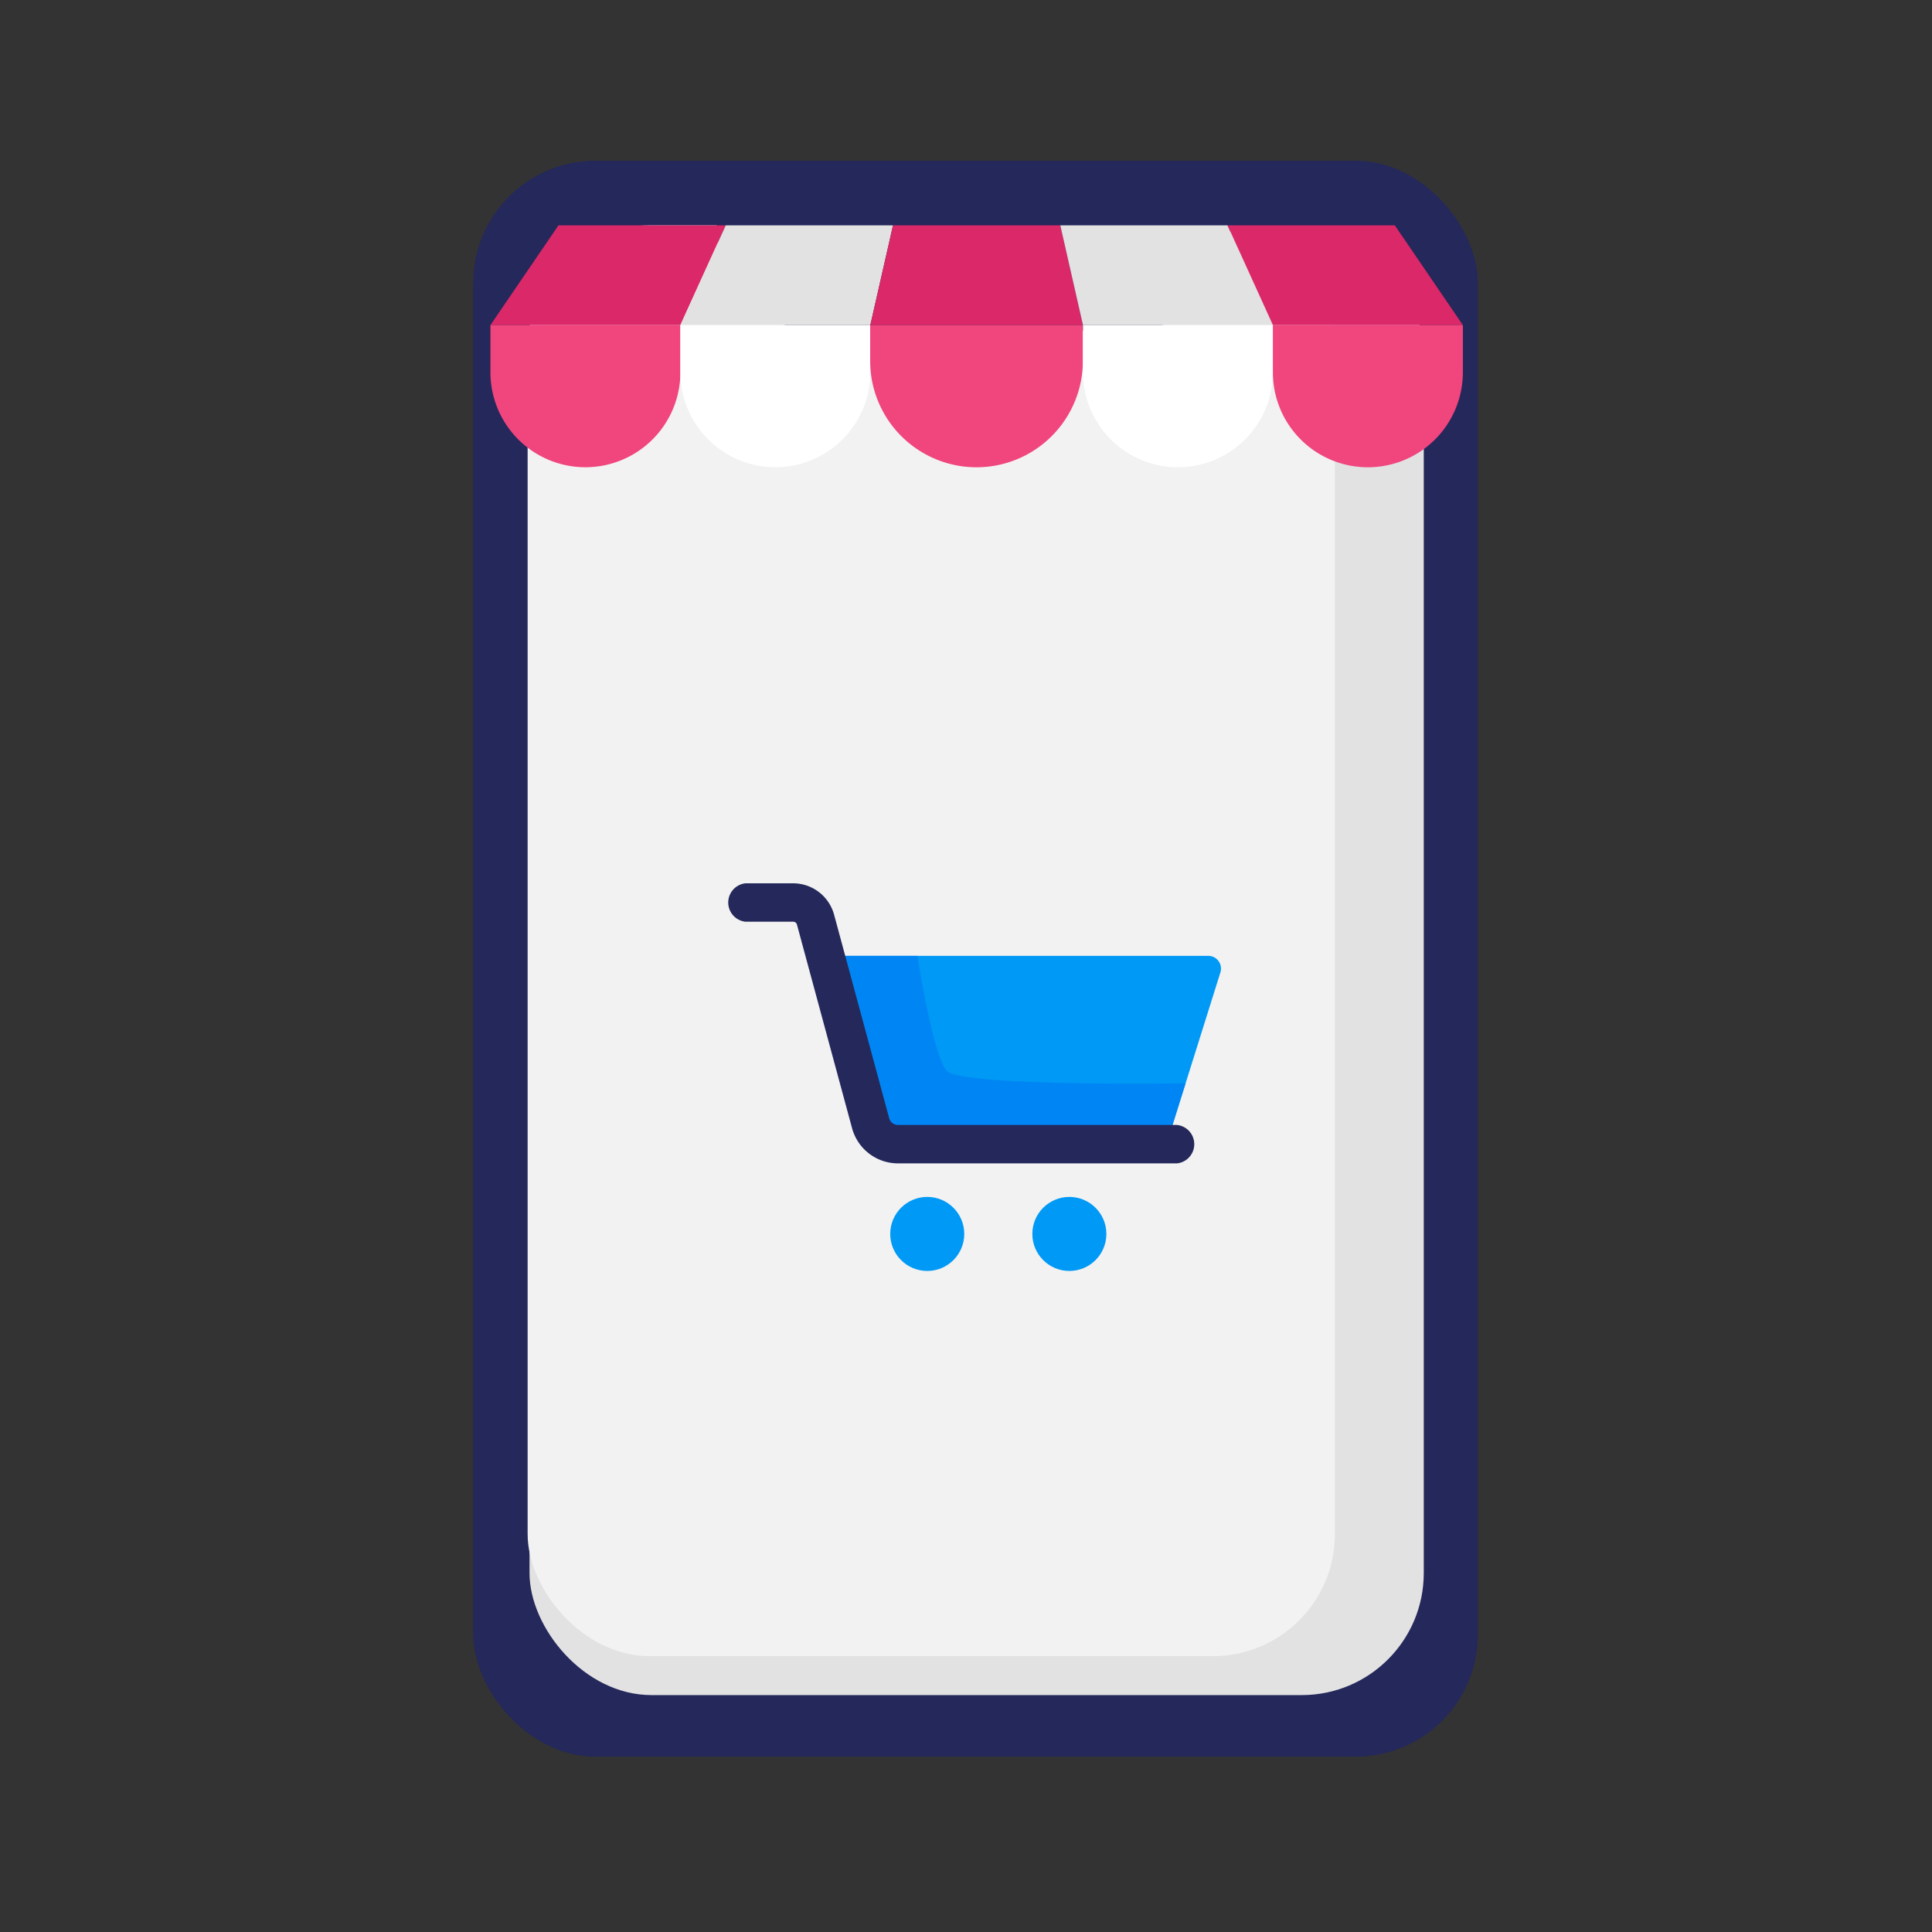<svg id="Layer_1" data-name="Layer 1" xmlns="http://www.w3.org/2000/svg" viewBox="0 0 500 500" width="500" height="500" class="illustration"><rect x="0" y="0" width="500" height="500" fill="#333333" stroke="none"/><defs><style>.cls-1{fill:#24285b;}.cls-2{fill:#e2e2e2;}.cls-3{fill:#f2f2f2;}.cls-4{fill:#db2868;}.cls-5{fill:#f0457d;}.cls-6{fill:#fff;}.cls-7{fill:#0099f5;}.cls-8{fill:#0086f4;}</style></defs><title>ECommerce</title><rect class="cls-1" x="122.47" y="41.61" width="260" height="413" rx="31.58"></rect><rect class="cls-2" x="137.04" y="59.66" width="231.43" height="379.03" rx="31.58"></rect><rect class="cls-3" x="136.55" y="58.32" width="208.92" height="370.29" rx="31.58"></rect><path class="cls-1" d="M185.47,51.61h133a0,0,0,0,1,0,0v7.61a26.39,26.39,0,0,1-26.39,26.39H211.86a26.39,26.39,0,0,1-26.39-26.39V51.61a0,0,0,0,1,0,0Z"></path><polygon class="cls-4" points="176.08 84.14 126.92 84.14 144.53 58.32 187.82 58.32 176.08 84.14"></polygon><path class="cls-5" d="M126.92,84.14h49.16a0,0,0,0,1,0,0v12.2a24.58,24.58,0,0,1-24.58,24.58h0a24.58,24.58,0,0,1-24.58-24.58V84.14a0,0,0,0,1,0,0Z"></path><polygon class="cls-2" points="225.24 84.14 176.08 84.14 187.82 58.32 231.11 58.32 225.24 84.14"></polygon><path class="cls-6" d="M176.08,84.14h49.16a0,0,0,0,1,0,0v12.2a24.58,24.58,0,0,1-24.58,24.58h0a24.58,24.58,0,0,1-24.58-24.58V84.14A0,0,0,0,1,176.08,84.14Z"></path><polygon class="cls-4" points="280.27 84.14 225.24 84.14 231.11 58.32 274.4 58.32 280.27 84.14"></polygon><path class="cls-5" d="M225.24,84.14h55a0,0,0,0,1,0,0v9.27a27.52,27.52,0,0,1-27.52,27.52h0a27.52,27.52,0,0,1-27.52-27.52V84.14A0,0,0,0,1,225.24,84.14Z"></path><polygon class="cls-2" points="329.43 84.14 280.27 84.14 274.4 58.32 317.69 58.32 329.43 84.14"></polygon><path class="cls-6" d="M280.27,84.14h49.16a0,0,0,0,1,0,0v12.2a24.58,24.58,0,0,1-24.58,24.58h0a24.58,24.58,0,0,1-24.58-24.58V84.14a0,0,0,0,1,0,0Z"></path><polygon class="cls-4" points="378.59 84.14 329.43 84.14 317.69 58.32 360.98 58.32 378.59 84.14"></polygon><path class="cls-5" d="M329.43,84.14h49.16a0,0,0,0,1,0,0v12.2A24.58,24.58,0,0,1,354,120.93h0a24.58,24.58,0,0,1-24.58-24.58V84.14A0,0,0,0,1,329.43,84.14Z"></path><path class="cls-7" d="M213.59,247.37h99.1a3.3,3.3,0,0,1,3.15,4.29l-13.95,44.45H233.54a8.19,8.19,0,0,1-7.89-6Z"></path><circle class="cls-7" cx="239.97" cy="319.34" r="9.58"></circle><circle class="cls-7" cx="276.75" cy="319.34" r="9.58"></circle><path class="cls-8" d="M237.44,247.37s3.91,25.54,7.54,29.73,61.85,3.25,61.85,3.25l-4.94,15.76H226.82l-13.23-48.74Z"></path><path class="cls-1" d="M304.62,301.08H232.39A12.32,12.32,0,0,1,220.52,292l-14.27-52.72a1,1,0,0,0-1-.74H192.92a5,5,0,0,1,0-9.94h12.37a11,11,0,0,1,10.56,8.08l14.27,52.72a2.36,2.36,0,0,0,2.27,1.74h72.23a5,5,0,0,1,0,9.94Z"></path></svg>
